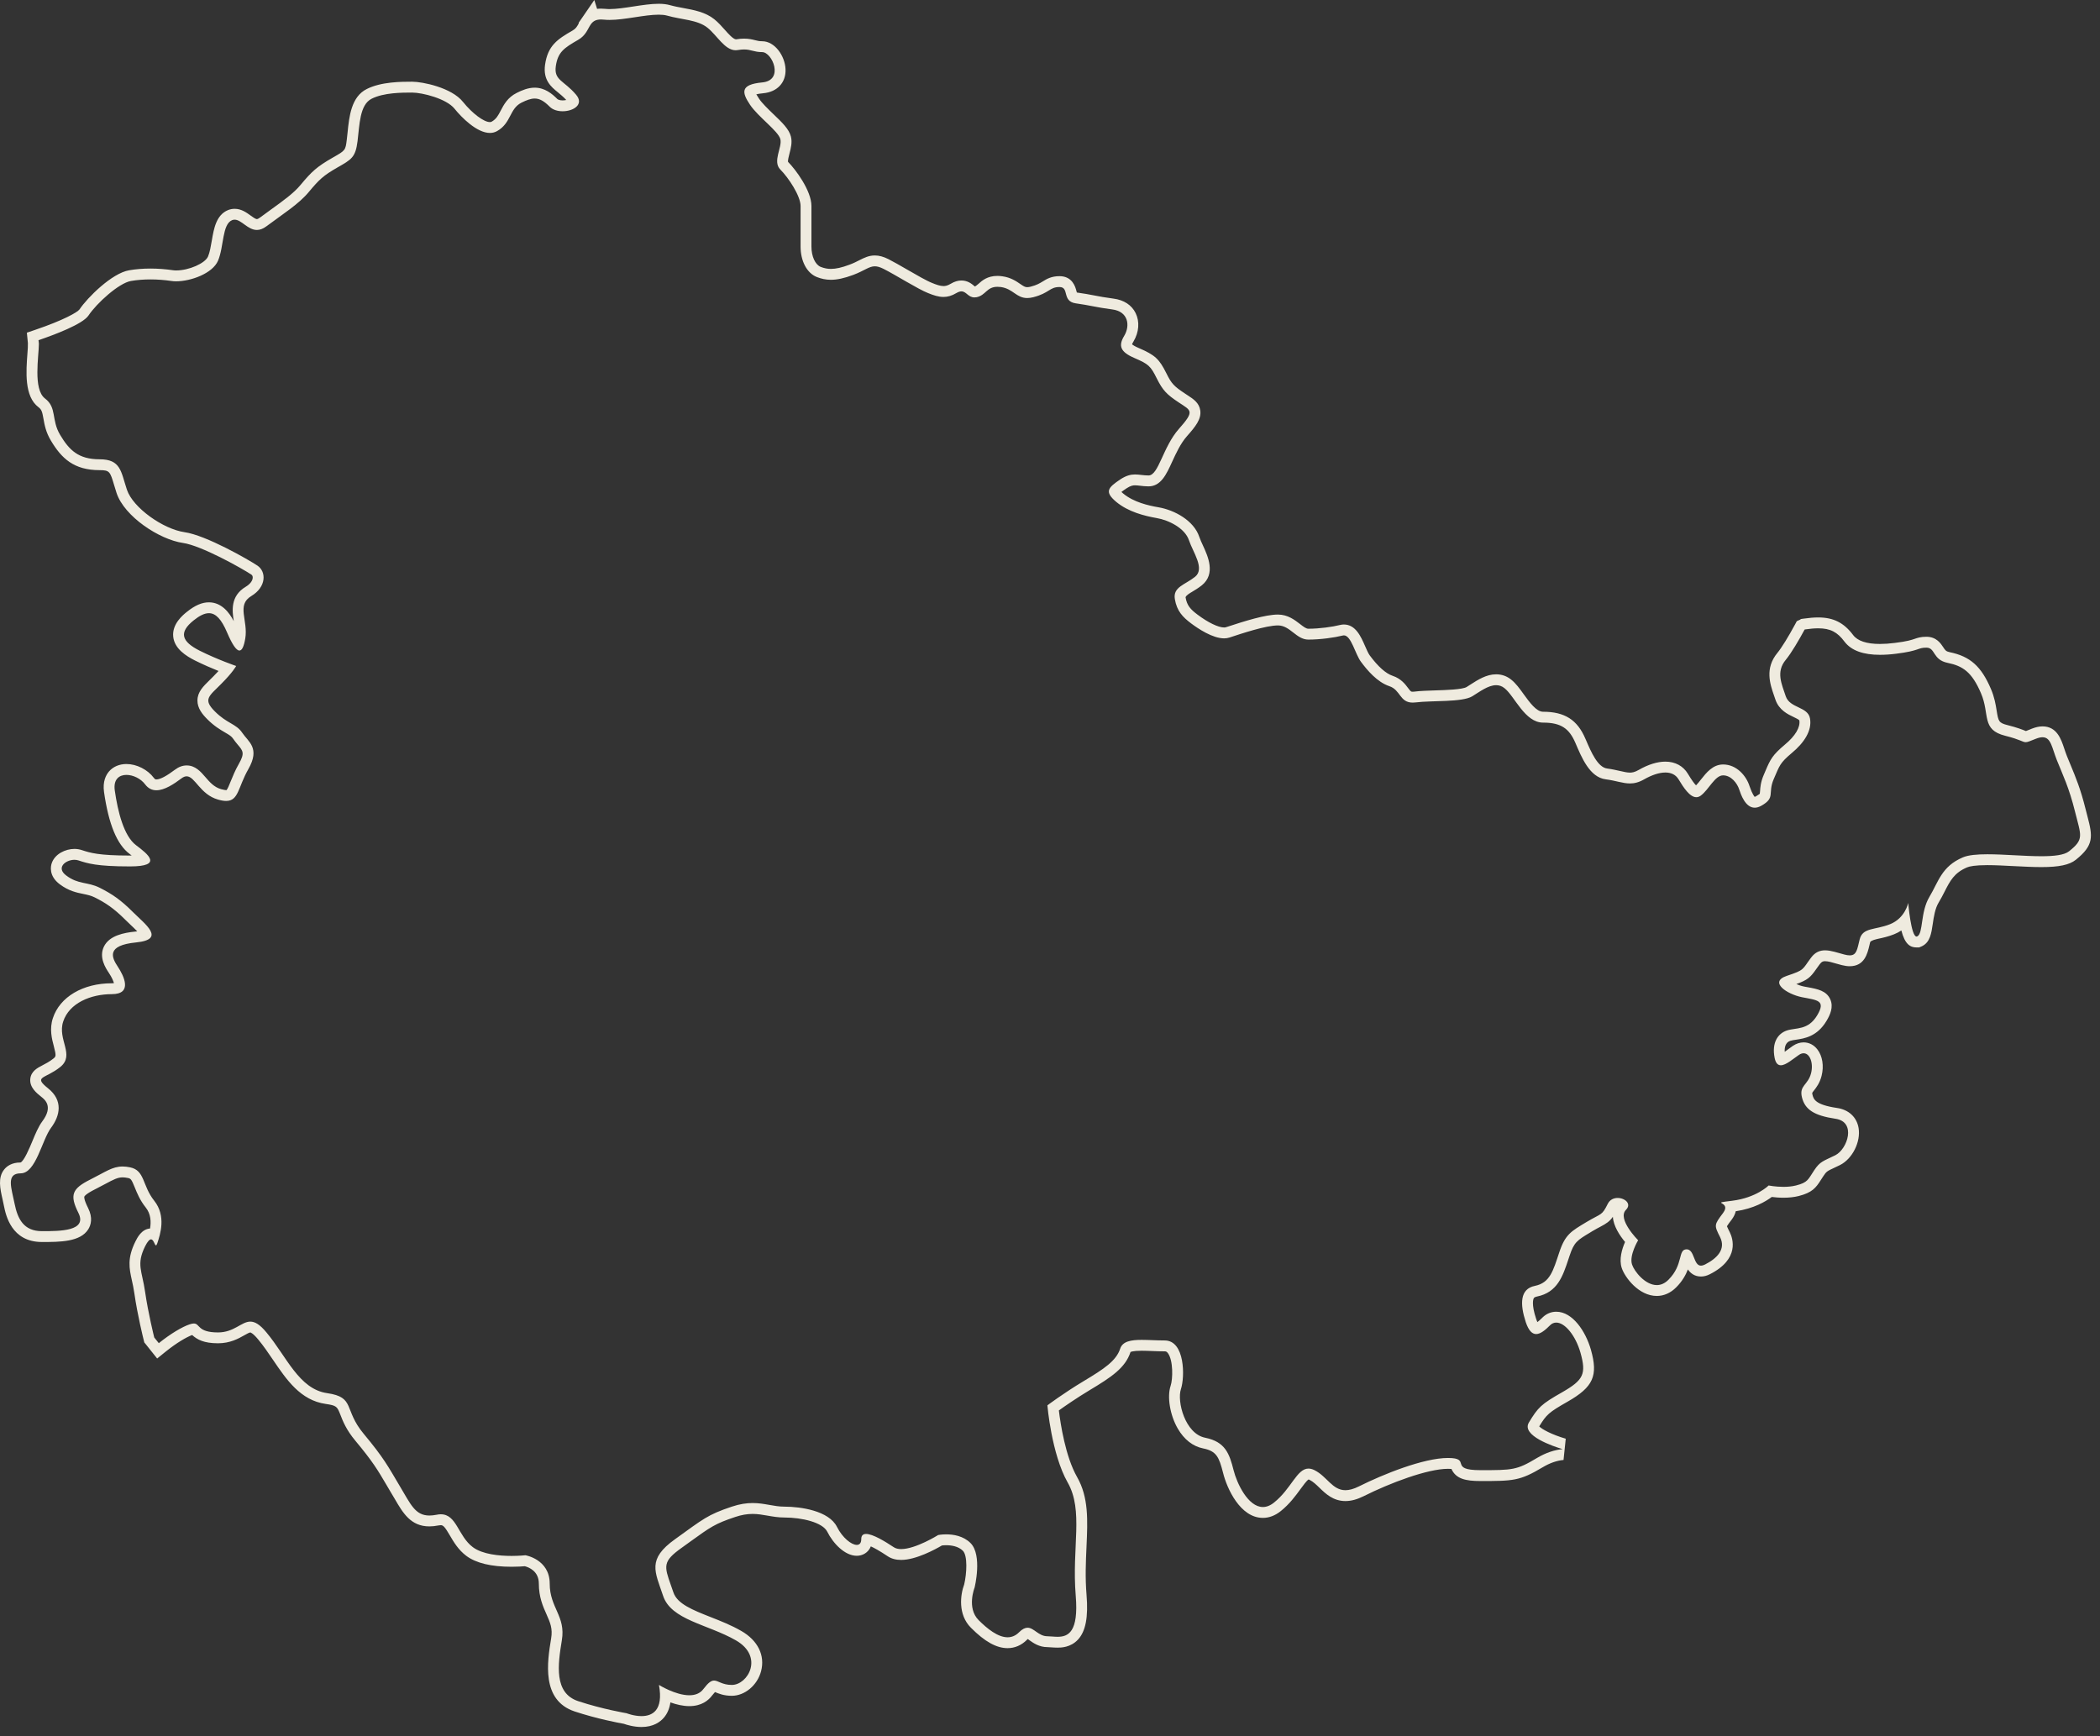 ﻿<?xml version="1.0" encoding="utf-8"?>
<svg version="1.1" xmlns:xlink="http://www.w3.org/1999/xlink" width="231px" height="191px" xmlns="http://www.w3.org/2000/svg">
  <rect width="100%" height="100%" fill="#333333" stroke="none"/>
  <g transform="matrix(1 0 0 1 -3059 -474 )">
    <path d="M 72.449 1.615  C 72.797 1.615  73.113 1.643  73.379 1.717  C 74.938 2.165  76.725 2.165  77.824 3.051  C 78.876 3.891  79.722 5.529  80.931 5.529  C 81.008 5.529  81.087 5.521  81.166 5.506  C 81.432 5.462  81.654 5.442  81.849 5.442  C 82.626 5.442  82.945 5.734  83.842 5.734  C 84.944 5.734  86.285 8.846  83.842 9.069  C 81.386 9.297  81.606 10.185  82.5 11.521  C 83.39 12.857  85.618 14.421  85.841 15.314  C 86.063 16.2  84.944 17.764  85.841 18.657  C 86.733 19.548  88.064 21.555  88.064 22.666  C 88.064 22.666  88.064 27.125  88.064 27.125  C 88.064 28.686  88.726 30.02  89.838 30.473  C 90.341 30.672  90.84 30.782  91.399 30.782  C 92.084 30.782  92.864 30.613  93.842 30.25  C 95.107 29.774  95.588 29.298  96.229 29.298  C 96.498 29.298  96.797 29.382  97.185 29.577  C 98.522 30.25  100.978 31.811  102.089 32.244  C 102.695 32.492  103.237 32.669  103.784 32.669  C 104.236 32.669  104.694 32.546  105.197 32.244  C 105.425 32.111  105.606 32.057  105.757 32.057  C 106.299 32.057  106.498 32.72  107.185 32.72  C 107.26 32.72  107.336 32.715  107.423 32.699  C 108.438 32.492  108.53 31.553  109.713 31.553  C 109.828 31.553  109.956 31.56  110.096 31.578  C 111.441 31.773  111.791 32.789  112.992 32.789  C 113.189 32.789  113.408 32.763  113.661 32.699  C 115.438 32.244  115.438 31.578  116.544 31.578  C 117.658 31.578  116.777 33.147  118.331 33.373  C 119.887 33.588  120.554 33.808  122.333 34.041  C 124.119 34.261  124.336 35.815  123.669 36.938  C 123 38.041  123.222 38.715  124.781 39.385  C 126.337 40.056  126.565 40.268  127.232 41.607  C 127.901 42.953  128.339 43.399  129.68 44.287  C 131.017 45.183  131.459 45.183  129.68 47.184  C 127.901 49.191  127.452 52.309  126.337 52.309  C 125.775 52.309  125.331 52.199  124.853 52.199  C 124.385 52.199  123.889 52.309  123.222 52.749  C 121.891 53.653  121.451 54.088  122.78 55.212  C 124.119 56.32  125.89 56.76  127.232 56.996  C 128.561 57.221  130.35 58.109  130.789 59.448  C 131.234 60.771  132.566 62.56  131.459 63.456  C 130.35 64.344  129.013 64.57  129.233 65.908  C 129.453 67.244  130.125 67.907  131.017 68.581  C 131.784 69.156  133.378 70.232  134.659 70.232  C 134.86 70.232  135.057 70.201  135.239 70.142  C 136.58 69.699  139.243 68.808  140.577 68.808  C 141.922 68.808  142.589 70.367  143.923 70.367  C 145.257 70.367  146.818 70.142  147.703 69.919  C 147.744 69.909  147.784 69.901  147.825 69.901  C 148.635 69.901  149.07 71.964  149.709 72.812  C 150.373 73.713  151.488 75.044  152.822 75.489  C 154.071 75.901  153.954 77.299  155.4 77.299  C 155.497 77.299  155.605 77.294  155.722 77.278  C 157.501 77.053  160.836 77.278  161.948 76.605  C 162.763 76.106  163.699 75.382  164.575 75.382  C 164.892 75.382  165.204 75.474  165.498 75.714  C 166.62 76.605  167.734 79.5  169.737 79.5  C 171.739 79.5  172.623 80.171  173.295 81.735  C 173.962 83.291  174.854 85.523  176.635 85.74  C 177.739 85.881  178.503 86.194  179.296 86.194  C 179.776 86.194  180.272 86.078  180.86 85.74  C 181.677 85.275  182.5 84.99  183.19 84.99  C 183.811 84.99  184.325 85.218  184.642 85.74  C 185.191 86.649  185.876 87.706  186.595 87.706  C 186.758 87.706  186.927 87.652  187.095 87.525  C 187.98 86.862  188.642 85.303  189.541 85.303  C 190.433 85.303  191.103 86.188  191.315 86.862  C 191.499 87.409  191.987 88.861  193.02 88.861  C 193.242 88.861  193.49 88.794  193.766 88.635  C 195.325 87.747  194.435 87.299  195.1 85.74  C 195.774 84.182  195.774 83.964  197.098 82.843  C 198.437 81.735  199.337 80.393  199.102 79.055  C 198.885 77.721  196.891 77.941  196.434 76.605  C 195.994 75.264  195.325 73.93  196.434 72.592  C 197.06 71.834  197.903 70.385  198.509 69.261  C 198.524 69.254  198.54 69.254  198.55 69.249  C 199.104 69.169  199.582 69.126  200.002 69.126  C 201.364 69.126  202.125 69.561  202.887 70.582  C 203.656 71.601  205.008 72.041  206.789 72.041  C 207.344 72.041  207.939 72.003  208.573 71.921  C 211.226 71.593  210.901 71.253  211.906 71.253  C 212.91 71.253  212.573 72.592  214.244 72.927  C 215.908 73.27  216.91 73.93  217.909 76.272  C 218.911 78.612  217.909 80.283  220.585 80.951  C 222.238 81.361  222.481 81.653  222.826 81.653  C 223.038 81.653  223.286 81.54  223.922 81.287  C 224.224 81.166  224.472 81.11  224.679 81.11  C 225.612 81.11  225.709 82.257  226.253 83.626  C 226.923 85.303  227.595 86.634  228.257 89.311  C 228.929 91.986  229.266 92.324  227.595 93.657  C 227.063 94.08  225.928 94.2  224.551 94.2  C 222.716 94.2  220.447 93.985  218.612 93.985  C 217.482 93.985  216.516 94.067  215.908 94.328  C 213.575 95.321  213.237 96.998  212.238 98.667  C 211.226 100.348  211.573 102.685  210.901 103.018  C 210.873 103.031  210.848 103.039  210.822 103.039  C 210.209 103.039  209.905 99.34  209.905 99.34  C 209.905 99.34  209.567 101.016  207.904 101.679  C 206.23 102.345  204.893 102.015  204.563 103.353  C 204.287 104.454  204.241 105.107  203.467 105.107  C 203.308 105.107  203.122 105.079  202.887 105.017  C 202.164 104.835  201.43 104.554  200.758 104.554  C 200.196 104.554  199.674 104.746  199.219 105.358  C 198.215 106.694  198.55 106.694  196.549 107.362  C 194.548 108.03  196.549 109.374  198.215 109.709  C 199.886 110.039  200.891 110.039  199.886 111.711  C 198.885 113.374  197.556 113.042  196.549 113.374  C 195.555 113.715  194.88 114.711  195.21 116.392  C 195.33 116.986  195.578 117.198  195.892 117.198  C 196.459 117.198  197.244 116.489  197.888 116.054  C 198.069 115.929  198.241 115.878  198.399 115.878  C 199.097 115.878  199.496 116.976  199.219 118.064  C 198.885 119.4  197.888 119.4  198.215 120.733  C 198.55 122.075  199.557 122.735  201.89 123.081  C 204.231 123.411  203.222 126.421  201.89 127.094  C 200.554 127.755  200.219 127.755  199.557 128.758  C 198.885 129.759  198.885 130.091  197.556 130.424  C 197.108 130.537  196.625 130.575  196.178 130.575  C 195.289 130.575  194.548 130.424  194.548 130.424  C 194.548 130.424  193.214 131.771  190.546 132.103  C 187.878 132.436  190.546 132.103  189.541 133.445  C 188.542 134.778  188.542 134.778  189.212 136.112  C 189.871 137.448  188.872 138.449  187.54 139.124  C 187.371 139.206  187.228 139.245  187.108 139.245  C 186.262 139.245  186.416 137.448  185.531 137.448  C 184.535 137.448  185.207 139.124  183.53 140.796  C 183.114 141.213  182.677 141.382  182.25 141.382  C 180.967 141.382  179.774 139.877  179.526 139.124  C 179.186 138.118  180.195 136.45  180.195 136.45  C 180.195 136.45  177.854 134.108  178.856 133.104  C 179.513 132.449  178.741 131.796  177.941 131.796  C 177.519 131.796  177.09 131.978  176.858 132.436  C 176.193 133.777  176.193 133.445  174.511 134.448  C 172.855 135.449  172.178 135.782  171.519 137.783  C 170.847 139.795  170.509 141.129  168.84 141.469  C 167.182 141.799  167.182 143.468  167.839 145.472  C 168.161 146.419  168.549 146.77  168.976 146.77  C 169.454 146.77  169.98 146.335  170.509 145.803  C 170.711 145.598  170.944 145.508  171.189 145.508  C 172.153 145.508  173.321 146.949  173.852 148.82  C 174.511 151.16  174.187 151.825  171.848 153.167  C 169.507 154.498  169.185 154.838  168.176 156.504  C 167.325 157.943  170.867 159.126  171.894 159.433  C 171.028 159.502  170.057 159.817  169.07 160.403  C 166.839 161.744  166.397 161.744  162.837 161.744  C 159.275 161.744  161.948 160.403  159.275 160.403  C 156.601 160.403  152.157 162.189  149.479 163.531  C 148.888 163.825  148.408 163.948  147.997 163.948  C 146.55 163.948  145.978 162.438  144.595 161.744  C 144.352 161.624  144.135 161.57  143.933 161.57  C 142.653 161.57  142.06 163.776  140.138 165.312  C 139.714 165.653  139.305 165.799  138.919 165.799  C 137.283 165.799  136.054 163.19  135.694 161.744  C 135.239 159.957  134.799 158.626  132.576 158.178  C 130.35 157.738  129.453 154.165  129.9 152.831  C 130.35 151.495  130.35 147.474  128.121 147.474  C 127.24 147.474  126.358 147.41  125.584 147.41  C 124.41 147.41  123.493 147.566  123.222 148.372  C 122.785 149.714  121.451 150.599  119.222 151.936  C 116.996 153.272  115.213 154.613  115.213 154.613  C 115.213 154.613  115.663 159.957  117.436 163.085  C 119.222 166.2  117.886 170.214  118.331 175.558  C 118.665 179.572  117.498 180.076  116.33 180.076  C 115.938 180.076  115.548 180.017  115.213 180.017  C 114.242 180.017  113.741 179.078  113.033 179.078  C 112.764 179.078  112.465 179.211  112.1 179.575  C 111.711 179.969  111.277 180.13  110.835 180.13  C 109.761 180.13  108.591 179.185  107.645 178.238  C 106.314 176.902  107.203 174.67  107.203 174.67  C 107.203 174.67  108.09 171.105  106.761 169.766  C 105.961 168.967  104.85 168.806  104.08 168.806  C 103.561 168.806  103.199 168.88  103.199 168.88  C 103.199 168.88  100.725 170.426  99.127 170.426  C 98.811 170.426  98.524 170.365  98.305 170.214  C 97.377 169.597  96.012 168.76  95.268 168.76  C 94.946 168.76  94.739 168.919  94.739 169.328  C 94.739 169.771  94.543 169.966  94.246 169.966  C 93.653 169.966  92.664 169.175  92.069 167.987  C 91.179 166.2  88.064 165.758  86.285 165.758  C 85.097 165.758  84.11 165.361  82.792 165.361  C 82.132 165.361  81.389 165.461  80.499 165.758  C 77.824 166.653  77.379 167.096  74.271 169.328  C 71.151 171.55  72.045 172.894  72.937 175.558  C 73.819 178.238  77.824 178.681  80.944 180.465  C 84.062 182.252  82.275 185.372  80.499 185.372  C 79.434 185.372  79.007 184.891  78.547 184.891  C 78.238 184.891  77.918 185.106  77.379 185.817  C 77.001 186.329  76.436 186.509  75.825 186.509  C 74.302 186.509  72.485 185.372  72.485 185.372  C 73.004 188.208  71.731 188.802  70.563 188.802  C 69.714 188.802  68.927 188.487  68.927 188.487  C 68.927 188.487  66.257 188.039  63.584 187.151  C 60.921 186.26  61.363 183.14  61.802 180.465  C 62.254 177.793  60.468 176.902  60.468 174.222  C 60.468 171.55  57.797 171.105  57.797 171.105  C 57.797 171.105  57.156 171.179  56.274 171.179  C 54.95 171.179  53.082 171.015  52.011 170.214  C 50.371 168.983  50.246 166.597  48.482 166.597  C 48.336 166.597  48.178 166.615  48.009 166.653  C 47.721 166.707  47.465 166.735  47.235 166.735  C 45.653 166.735  45.167 165.473  43.997 163.531  C 42.671 161.296  42.223 160.403  40.002 157.738  C 37.769 155.061  39.105 153.722  35.993 153.272  C 32.882 152.829  31.543 149.266  29.31 146.591  C 28.571 145.695  28.029 145.401  27.536 145.401  C 26.55 145.401  25.755 146.591  23.981 146.591  C 21.691 146.591  22.016 145.608  21.321 145.608  C 21.203 145.608  21.057 145.639  20.866 145.7  C 20.058 145.964  18.76 146.732  17.469 147.773  C 17.469 147.773  16.966 147.146  16.966 147.146  C 16.966 147.146  16.299 144.474  15.961 142.129  C 15.629 139.795  14.972 139.124  15.961 137.115  C 16.253 136.539  16.462 136.352  16.613 136.352  C 16.905 136.352  17.014 137.013  17.155 137.013  C 17.198 137.013  17.244 136.951  17.303 136.78  C 17.635 135.782  18.292 133.777  16.966 132.103  C 15.629 130.424  15.961 128.758  14.298 128.425  C 14.004 128.364  13.736 128.336  13.49 128.336  C 12.345 128.336  11.599 128.937  9.951 129.759  C 7.955 130.762  7.617 131.433  8.627 133.445  C 9.621 135.449  6.621 135.449  4.609 135.449  C 2.611 135.449  1.941 134.108  1.606 132.436  C 1.279 130.762  0.607 129.088  2.276 129.088  C 3.952 129.088  4.609 125.423  5.614 124.079  C 6.621 122.735  6.955 121.061  5.286 119.733  C 3.615 118.396  4.949 118.727  6.621 117.396  C 8.287 116.054  6.283 114.38  6.955 112.376  C 7.617 110.372  9.951 109.374  12.297 109.374  C 14.627 109.374  13.623 107.362  12.961 106.356  C 12.297 105.358  11.627 104.011  14.972 103.684  C 18.292 103.353  15.961 101.679  14.627 100.348  C 13.293 99.005  12.297 98.334  10.955 97.663  C 9.621 96.998  8.627 97.333  7.288 96.322  C 6.125 95.457  7.221 94.594  8.19 94.594  C 8.343 94.594  8.489 94.617  8.627 94.661  C 9.621 94.986  10.623 95.321  14.298 95.321  C 17.965 95.321  16.299 93.988  14.972 92.992  C 13.623 91.986  12.961 89.311  12.626 86.969  C 12.453 85.743  13.104 85.252  13.907 85.252  C 14.638 85.252  15.491 85.661  15.961 86.291  C 16.312 86.757  16.738 86.944  17.204 86.944  C 18.083 86.944  19.097 86.286  19.969 85.63  C 20.178 85.474  20.36 85.408  20.531 85.408  C 21.456 85.408  22.003 87.404  23.981 87.967  C 24.336 88.07  24.628 88.118  24.873 88.118  C 26.253 88.118  26.179 86.616  27.314 84.627  C 28.648 82.285  27.314 81.617  26.644 80.616  C 25.977 79.618  24.978 79.618  23.639 78.271  C 22.305 76.943  22.977 76.605  24.311 75.264  C 25.645 73.93  25.977 73.27  25.977 73.27  C 25.977 73.27  23.981 72.592  21.975 71.593  C 19.969 70.582  19.634 69.581  21.308 68.248  C 21.952 67.731  22.494 67.462  22.979 67.462  C 23.751 67.462  24.364 68.145  24.978 69.581  C 25.535 70.887  25.99 71.57  26.337 71.57  C 26.616 71.57  26.828 71.14  26.979 70.249  C 27.314 68.248  25.977 66.571  27.648 65.573  C 29.31 64.57  29.31 62.893  28.318 62.228  C 27.314 61.557  22.639 58.877  20.293 58.549  C 17.965 58.214  14.627 55.877  13.96 53.873  C 13.293 51.861  13.293 50.53  10.955 50.53  C 8.627 50.53  7.617 49.522  6.621 47.855  C 5.614 46.184  6.283 44.848  4.949 43.839  C 3.615 42.831  4.277 39.16  4.277 37.826  C 4.277 37.698  4.246 37.565  4.234 37.427  C 5.977 36.836  9.1 35.664  9.736 34.709  C 10.623 33.373  13.071 31.141  14.405 30.913  C 15.072 30.798  15.795 30.741  16.549 30.741  C 17.301 30.741  18.078 30.798  18.86 30.913  C 19.018 30.938  19.192 30.949  19.378 30.949  C 20.986 30.949  23.38 30.089  23.981 28.686  C 24.646 27.125  24.423 24.675  25.53 24.222  C 25.624 24.184  25.716 24.168  25.806 24.168  C 26.565 24.168  27.255 25.3  28.259 25.3  C 28.576 25.3  28.921 25.187  29.31 24.895  C 31.096 23.556  32.882 22.448  33.984 21.102  C 35.101 19.766  35.551 19.323  37.107 18.432  C 38.663 17.544  39.105 17.321  39.33 15.532  C 39.553 13.761  39.553 11.521  40.884 10.861  C 42.221 10.185  44.227 10.185  45.339 10.185  C 46.458 10.185  49.124 10.855  50.005 11.969  C 50.759 12.906  52.449 14.626  53.892 14.626  C 54.166 14.626  54.432 14.562  54.682 14.421  C 56.244 13.538  56.026 11.969  57.358 11.296  C 57.941 11.006  58.395 10.84  58.817 10.84  C 59.356 10.84  59.845 11.114  60.468 11.741  C 60.813 12.089  61.352 12.24  61.889 12.24  C 63.088 12.24  64.286 11.483  63.361 10.41  C 62.035 8.846  60.921 8.846  61.138 7.287  C 61.363 5.734  62.035 5.283  63.584 4.392  C 64.455 3.898  64.634 3.197  64.969 2.708  C 64.969 2.708  65.702 5.058  65.702 5.058  C 65.702 5.058  64.969 2.708  64.969 2.708  C 65.194 2.38  65.482 2.142  66.119 2.142  C 66.229 2.142  66.349 2.15  66.479 2.165  C 66.666 2.186  66.857 2.191  67.064 2.191  C 68.705 2.191  70.918 1.615  72.449 1.615  Z M 65.375 0  L 63.985 2.027  L 63.652 2.506  C 63.652 2.506  63.67 2.56  63.67 2.56  C 63.476 2.918  63.341 3.156  62.991 3.353  C 61.304 4.323  60.259 5.019  59.957 7.116  C 59.719 8.81  60.627 9.553  61.358 10.149  C 61.657 10.395  61.961 10.646  62.288 10.999  C 62.178 11.024  62.045 11.045  61.889 11.045  C 61.575 11.045  61.373 10.955  61.309 10.896  C 60.734 10.315  59.926 9.645  58.817 9.645  C 58.086 9.645  57.401 9.937  56.829 10.226  C 55.83 10.727  55.413 11.531  55.076 12.174  C 54.795 12.711  54.588 13.098  54.094 13.379  C 54.051 13.405  53.992 13.433  53.892 13.433  C 53.223 13.433  51.953 12.481  50.933 11.216  C 49.686 9.635  46.468 8.989  45.339 8.989  C 44.15 8.989  41.937 8.989  40.345 9.793  C 38.635 10.64  38.41 12.819  38.234 14.572  C 38.208 14.846  38.18 15.12  38.145 15.378  C 37.999 16.546  37.999 16.546  36.606 17.339  C 34.853 18.342  34.288 18.872  33.069 20.334  C 32.323 21.245  31.134 22.097  29.88 23.001  C 29.458 23.303  29.029 23.615  28.597 23.938  C 28.456 24.043  28.333 24.104  28.259 24.104  C 28.108 24.104  27.799 23.884  27.556 23.705  C 27.104 23.377  26.544 22.973  25.808 22.973  C 25.563 22.973  25.32 23.021  25.09 23.111  C 23.784 23.643  23.526 25.143  23.301 26.459  C 23.191 27.094  23.082 27.747  22.885 28.218  C 22.558 28.975  20.784 29.753  19.378 29.753  C 19.256 29.753  19.138 29.748  19.031 29.73  C 18.198 29.61  17.362 29.546  16.549 29.546  C 15.724 29.546  14.934 29.61  14.206 29.735  C 12.307 30.055  9.603 32.753  8.742 34.046  C 8.507 34.358  7.004 35.226  3.85 36.296  C 3.85 36.296  2.956 36.6  2.956 36.6  L 3.048 37.54  C 3.048 37.54  3.068 37.737  3.068 37.737  C 3.081 38.085  3.05 38.446  3.02 38.85  C 2.869 40.857  2.657 43.606  4.228 44.794  C 4.586 45.065  4.645 45.313  4.778 46.053  C 4.896 46.719  5.039 47.545  5.598 48.472  C 6.761 50.425  8.121 51.725  10.955 51.725  C 12.064 51.725  12.11 51.881  12.56 53.387  C 12.639 53.658  12.726 53.95  12.826 54.249  C 13.689 56.829  17.523 59.356  20.125 59.734  C 22.131 60.016  26.58 62.507  27.656 63.221  C 27.781 63.308  27.802 63.449  27.799 63.551  C 27.794 63.889  27.505 64.268  27.033 64.552  C 25.305 65.583  25.548 67.237  25.716 68.337  C 25.244 67.429  24.395 66.267  22.979 66.267  C 22.218 66.267  21.451 66.599  20.559 67.314  C 20.153 67.639  18.908 68.634  19.054 70.042  C 19.192 71.383  20.485 72.177  21.441 72.663  C 22.376 73.126  23.301 73.526  24.04 73.82  C 23.879 73.997  23.69 74.194  23.467 74.417  C 23.467 74.417  23.069 74.813  23.069 74.813  C 22.348 75.52  21.727 76.121  21.719 77.063  C 21.714 77.923  22.264 78.586  22.795 79.119  C 23.557 79.884  24.221 80.273  24.758 80.588  C 25.249 80.872  25.469 81.01  25.65 81.279  C 25.801 81.504  25.977 81.717  26.156 81.932  C 26.731 82.607  26.943 82.861  26.276 84.033  C 25.862 84.76  25.599 85.42  25.382 85.95  C 25.236 86.322  25.026 86.833  24.909 86.933  C 24.779 86.923  24.607 86.902  24.308 86.818  C 23.544 86.6  23.061 86.037  22.591 85.492  C 22.075 84.893  21.487 84.212  20.531 84.212  C 20.091 84.212  19.659 84.369  19.251 84.678  C 18.308 85.387  17.618 85.751  17.204 85.751  C 17.124 85.751  17.048 85.751  16.92 85.577  C 16.24 84.665  15.029 84.056  13.907 84.056  C 13.127 84.056  12.45 84.348  11.995 84.868  C 11.655 85.264  11.279 85.978  11.443 87.138  C 11.952 90.686  12.869 92.915  14.257 93.947  C 14.313 93.99  14.395 94.049  14.487 94.126  C 14.428 94.126  14.364 94.126  14.298 94.126  C 10.83 94.126  9.905 93.821  9.01 93.529  C 8.747 93.442  8.476 93.396  8.19 93.396  C 7.206 93.396  6.028 93.942  5.685 94.983  C 5.583 95.288  5.345 96.368  6.572 97.284  C 7.556 98.024  8.445 98.206  9.158 98.349  C 9.608 98.444  9.999 98.523  10.423 98.733  C 11.573 99.309  12.488 99.893  13.784 101.19  C 13.966 101.372  14.165 101.559  14.364 101.748  C 14.574 101.948  14.865 102.219  15.098 102.465  C 15.026 102.475  14.947 102.486  14.855 102.493  C 13.664 102.614  12.013 102.911  11.42 104.165  C 10.86 105.352  11.635 106.52  11.967 107.021  C 12.325 107.561  12.476 107.95  12.532 108.166  C 12.473 108.171  12.394 108.178  12.297 108.178  C 9.125 108.178  6.585 109.678  5.821 112.002  C 5.417 113.208  5.711 114.309  5.923 115.112  C 6.209 116.193  6.143 116.244  5.872 116.461  C 5.44 116.804  5.031 117.017  4.673 117.201  C 4.113 117.49  3.416 117.854  3.331 118.698  C 3.239 119.628  4.024 120.255  4.54 120.667  C 4.944 120.987  5.877 121.732  4.658 123.362  C 4.228 123.941  3.901 124.726  3.556 125.561  C 3.26 126.272  2.641 127.755  2.256 127.895  C 2.256 127.895  2.243 127.895  2.243 127.895  C 1.279 127.895  0.737 128.315  0.461 128.663  C -0.259 129.562  0.014 130.772  0.28 131.947  C 0.334 132.183  0.387 132.423  0.433 132.666  C 0.635 133.657  1.238 136.642  4.609 136.642  C 6.595 136.642  8.844 136.642  9.715 135.234  C 10.002 134.768  10.232 133.99  9.695 132.912  C 9.215 131.957  9.261 131.696  9.276 131.653  C 9.294 131.591  9.442 131.353  10.485 130.829  C 10.899 130.621  11.257 130.432  11.581 130.255  C 12.514 129.754  12.948 129.531  13.49 129.531  C 13.659 129.531  13.848 129.554  14.06 129.597  C 14.387 129.661  14.461 129.738  14.827 130.644  C 15.082 131.271  15.394 132.05  16.033 132.848  C 16.598 133.562  16.631 134.415  16.506 135.157  C 15.576 135.226  15.098 136.171  14.896 136.585  C 13.973 138.444  14.221 139.554  14.502 140.839  C 14.594 141.252  14.699 141.722  14.781 142.298  C 15.121 144.679  15.78 147.328  15.811 147.438  C 15.811 147.438  15.872 147.692  15.872 147.692  L 16.038 147.891  L 16.539 148.521  L 17.288 149.46  C 17.288 149.46  18.218 148.708  18.218 148.708  C 19.427 147.733  20.526 147.1  21.137 146.875  C 21.694 147.389  22.448 147.784  23.981 147.784  C 25.31 147.784  26.212 147.279  26.872 146.906  C 27.104 146.773  27.429 146.593  27.536 146.593  C 27.536 146.593  27.792 146.629  28.392 147.354  C 28.977 148.055  29.514 148.846  30.033 149.609  C 31.518 151.797  33.054 154.062  35.824 154.457  C 37.038 154.633  37.086 154.749  37.437 155.634  C 37.71 156.346  38.093 157.316  39.088 158.504  C 41.002 160.802  41.526 161.685  42.561 163.449  C 42.561 163.449  42.972 164.148  42.972 164.148  C 43.133 164.409  43.276 164.657  43.412 164.887  C 44.322 166.456  45.183 167.931  47.235 167.931  C 47.549 167.931  47.876 167.895  48.242 167.823  C 48.329 167.808  48.408 167.795  48.482 167.795  C 48.761 167.795  48.942 167.995  49.487 168.929  C 49.9 169.635  50.414 170.511  51.293 171.171  C 52.359 171.97  54.036 172.372  56.274 172.372  C 56.923 172.372  57.452 172.336  57.728 172.313  C 58.16 172.423  59.272 172.843  59.272 174.222  C 59.272 175.712  59.722 176.726  60.121 177.616  C 60.522 178.523  60.811 179.175  60.624 180.263  C 60.207 182.805  59.51 187.049  63.205 188.288  C 65.654 189.099  68.063 189.552  68.616 189.647  C 68.922 189.757  69.707 190  70.563 190  C 71.892 190  72.648 189.429  73.05 188.945  C 73.418 188.508  73.648 187.952  73.745 187.294  C 74.386 187.522  75.115 187.704  75.825 187.704  C 77.18 187.704  77.936 187.067  78.335 186.529  C 78.475 186.353  78.577 186.23  78.649 186.158  C 78.649 186.158  78.652 186.158  78.652 186.158  C 79.035 186.319  79.613 186.567  80.499 186.567  C 81.928 186.567  83.31 185.408  83.717 183.867  C 84.179 182.132  83.364 180.473  81.534 179.429  C 80.438 178.799  79.288 178.346  78.174 177.908  C 76.196 177.128  74.491 176.452  74.074 175.19  C 73.982 174.913  73.89 174.663  73.806 174.422  C 73.057 172.295  72.878 171.788  74.964 170.301  C 74.964 170.301  75.876 169.643  75.876 169.643  C 78.179 167.979  78.659 167.634  80.875 166.894  C 81.563 166.664  82.168 166.559  82.792 166.559  C 83.362 166.559  83.878 166.653  84.422 166.746  C 85.005 166.848  85.603 166.953  86.285 166.953  C 88.24 166.953  90.489 167.493  91 168.517  C 91.639 169.794  92.925 171.164  94.246 171.164  C 94.862 171.164  95.509 170.836  95.792 170.129  C 96.153 170.293  96.74 170.608  97.64 171.21  C 98.049 171.486  98.55 171.619  99.127 171.619  C 100.763 171.619  102.894 170.452  103.61 170.03  C 103.725 170.014  103.889 170.002  104.08 170.002  C 104.64 170.002  105.412 170.111  105.915 170.611  C 106.455 171.153  106.345 173.117  106.061 174.314  C 105.639 175.441  105.348 177.629  106.805 179.083  C 108.328 180.614  109.613 181.325  110.835 181.325  C 111.625 181.325  112.355 181.013  112.946 180.422  C 112.992 180.376  113.028 180.345  113.058 180.319  C 113.104 180.358  113.189 180.422  113.26 180.47  C 113.677 180.765  114.313 181.213  115.213 181.213  C 115.346 181.213  115.491 181.225  115.64 181.238  C 115.864 181.254  116.097 181.269  116.33 181.269  C 116.685 181.269  117.763 181.269  118.586 180.376  C 119.427 179.464  119.723 177.901  119.519 175.461  C 119.36 173.536  119.44 171.814  119.516 170.147  C 119.647 167.247  119.762 164.739  118.474 162.489  C 117.198 160.244  116.654 156.645  116.475 155.173  C 117.155 154.687  118.41 153.817  119.836 152.957  C 122.271 151.5  123.789 150.487  124.359 148.741  C 124.375 148.741  124.592 148.605  125.584 148.605  C 125.941 148.605  126.327 148.621  126.721 148.636  C 127.176 148.654  127.648 148.672  128.121 148.672  C 128.236 148.672  128.336 148.687  128.477 148.879  C 129.064 149.696  129.018 151.715  128.77 152.458  C 128.361 153.671  128.701 155.703  129.56 157.178  C 130.258 158.378  131.221 159.128  132.343 159.351  C 133.805 159.645  134.091 160.285  134.539 162.041  C 134.96 163.751  136.422 166.994  138.919 166.994  C 139.604 166.994  140.263 166.743  140.882 166.249  C 141.855 165.468  142.512 164.567  143.044 163.838  C 143.33 163.449  143.754 162.86  143.953 162.765  C 143.956 162.77  144 162.783  144.066 162.817  C 144.454 163.014  144.794 163.344  145.152 163.692  C 145.819 164.337  146.652 165.143  147.997 165.143  C 148.625 165.143  149.282 164.967  150.016 164.601  C 152.898 163.154  157.026 161.596  159.275 161.596  C 159.441 161.596  159.569 161.608  159.658 161.611  C 160.154 162.717  161.253 162.939  162.837 162.939  C 166.423 162.939  167.169 162.939  169.689 161.429  C 170.468 160.961  171.266 160.682  171.989 160.623  C 171.989 160.623  172.232 158.283  172.232 158.283  C 170.655 157.818  169.645 157.252  169.313 156.932  C 170.111 155.629  170.353 155.394  172.439 154.206  C 175.263 152.591  175.812 151.362  175 148.493  C 174.427 146.481  172.991 144.313  171.189 144.313  C 170.619 144.313  170.093 144.535  169.671 144.953  C 169.415 145.209  169.237 145.362  169.116 145.454  C 169.073 145.367  169.024 145.25  168.973 145.091  C 168.429 143.45  168.667 142.913  168.72 142.823  C 168.741 142.792  168.794 142.698  169.07 142.641  C 171.317 142.183  171.905 140.412  172.528 138.533  C 172.528 138.533  172.651 138.165  172.651 138.165  C 173.147 136.66  173.489 136.455  174.933 135.59  C 174.933 135.59  175.127 135.469  175.127 135.469  C 175.523 135.236  175.822 135.075  176.06 134.952  C 176.717 134.604  177.067 134.371  177.417 133.867  C 177.471 134.891  178.184 135.948  178.756 136.639  C 178.422 137.404  178.071 138.543  178.393 139.506  C 178.736 140.54  180.267 142.577  182.25 142.577  C 183.027 142.577  183.763 142.252  184.374 141.638  C 185.059 140.957  185.437 140.258  185.667 139.662  C 185.958 140.074  186.403 140.44  187.108 140.44  C 187.423 140.44  187.747 140.358  188.074 140.192  C 191.404 138.513  190.604 136.237  190.282 135.582  C 190.157 135.329  190.019 135.06  189.963 134.909  C 190.055 134.75  190.277 134.448  190.497 134.164  C 190.719 133.859  190.868 133.56  190.931 133.258  C 192.92 132.963  194.236 132.183  194.898 131.686  C 195.233 131.73  195.685 131.771  196.178 131.771  C 196.794 131.771  197.356 131.707  197.847 131.586  C 199.35 131.207  199.756 130.667  200.29 129.825  C 200.367 129.705  200.446 129.574  200.548 129.426  C 200.906 128.878  200.988 128.842  201.75 128.487  C 201.944 128.397  202.164 128.295  202.417 128.169  C 203.774 127.475  204.696 125.617  204.446 124.104  C 204.244 122.901  203.352 122.077  202.056 121.893  C 199.646 121.54  199.49 120.905  199.373 120.444  C 199.334 120.291  199.345 120.234  199.347 120.234  C 199.36 120.196  199.46 120.068  199.531 119.978  C 199.789 119.653  200.173 119.164  200.377 118.353  C 200.648 117.283  200.472 116.17  199.912 115.455  C 199.529 114.954  198.987 114.68  198.399 114.68  C 197.995 114.68  197.597 114.81  197.221 115.061  C 197.052 115.176  196.881 115.302  196.702 115.435  C 196.597 115.512  196.459 115.614  196.319 115.714  C 196.291 115.205  196.408 114.687  196.932 114.508  C 197.121 114.447  197.338 114.421  197.558 114.388  C 198.481 114.25  199.876 114.048  200.911 112.325  C 201.307 111.667  201.714 110.794  201.328 109.937  C 200.904 108.995  199.92 108.808  198.874 108.616  C 198.874 108.616  198.445 108.537  198.445 108.537  C 198.138 108.475  197.847 108.375  197.597 108.263  C 198.818 107.823  199.14 107.541  199.766 106.64  C 199.876 106.486  200.004 106.302  200.173 106.077  C 200.4 105.772  200.564 105.749  200.758 105.749  C 201.083 105.749  201.514 105.872  201.972 106.008  C 202.176 106.067  202.386 106.128  202.598 106.179  C 202.925 106.261  203.211 106.302  203.467 106.302  C 205.092 106.302  205.417 104.922  205.634 104.009  C 205.634 104.009  205.721 103.643  205.721 103.643  C 205.851 103.448  206.327 103.348  206.638 103.274  C 207.114 103.172  207.704 103.044  208.346 102.788  C 208.64 102.673  208.905 102.529  209.148 102.368  C 209.537 103.865  210.104 104.236  210.822 104.236  C 210.822 104.236  211.106 104.236  211.106 104.236  C 211.106 104.236  211.441 104.088  211.441 104.088  C 212.31 103.655  212.453 102.678  212.603 101.646  C 212.718 100.858  212.851 99.959  213.258 99.286  C 213.498 98.892  213.7 98.495  213.897 98.111  C 214.513 96.903  214.955 96.03  216.378 95.426  C 216.641 95.316  217.237 95.18  218.612 95.18  C 219.509 95.18  220.513 95.237  221.52 95.288  C 222.568 95.339  223.616 95.395  224.551 95.395  C 226.498 95.395  227.631 95.155  228.338 94.594  C 230.355 92.982  230.199 92.017  229.616 89.798  C 229.616 89.798  229.415 89.019  229.415 89.019  C 228.868 86.81  228.31 85.469  227.769 84.171  C 227.633 83.844  227.498 83.519  227.362 83.181  C 227.245 82.884  227.148 82.6  227.061 82.336  C 226.721 81.315  226.253 79.915  224.679 79.915  C 224.308 79.915  223.915 80.004  223.473 80.178  C 223.473 80.178  223.309 80.247  223.309 80.247  C 223.102 80.327  222.959 80.388  222.849 80.429  C 222.849 80.429  222.775 80.398  222.775 80.398  C 222.448 80.268  221.903 80.048  220.871 79.787  C 219.846 79.533  219.821 79.354  219.631 78.174  C 219.527 77.521  219.396 76.713  219.005 75.804  C 217.945 73.313  216.718 72.215  214.482 71.755  C 214.058 71.667  213.976 71.542  213.759 71.209  C 213.495 70.807  213.01 70.055  211.906 70.055  C 211.269 70.055  210.935 70.175  210.607 70.288  C 210.268 70.403  209.802 70.564  208.425 70.733  C 207.829 70.81  207.282 70.846  206.789 70.846  C 205.325 70.846  204.333 70.516  203.843 69.863  C 202.828 68.509  201.68 67.93  200.002 67.93  C 199.536 67.93  199.005 67.974  198.381 68.063  C 198.381 68.063  198.113 68.102  198.113 68.102  L 197.988 68.184  L 197.648 68.34  C 197.648 68.34  197.459 68.691  197.459 68.691  C 196.702 70.093  195.976 71.266  195.514 71.829  C 194.106 73.536  194.709 75.266  195.146 76.531  C 195.146 76.531  195.299 76.976  195.299 76.976  C 195.69 78.12  196.661 78.586  197.305 78.888  C 197.512 78.991  197.862 79.154  197.926 79.249  C 198.057 80.007  197.479 80.974  196.339 81.919  C 194.977 83.071  194.752 83.506  194.185 84.847  C 194.185 84.847  194.006 85.267  194.006 85.267  C 193.669 86.05  193.633 86.647  193.605 87.046  C 193.6 87.146  193.589 87.281  193.577 87.327  C 193.569 87.327  193.477 87.425  193.175 87.596  C 193.065 87.663  193.014 87.668  193.014 87.668  C 192.994 87.637  192.774 87.435  192.45 86.493  C 192.089 85.346  191.023 84.105  189.541 84.105  C 188.412 84.105  187.694 85.016  187.113 85.751  C 186.932 85.984  186.738 86.227  186.564 86.403  C 186.388 86.227  186.109 85.863  185.664 85.124  C 185.148 84.269  184.271 83.793  183.19 83.793  C 182.316 83.793  181.304 84.105  180.267 84.701  C 179.812 84.965  179.521 85.001  179.296 85.001  C 178.984 85.001  178.629 84.919  178.181 84.816  C 177.765 84.724  177.312 84.619  176.788 84.55  C 175.746 84.427  175.007 82.697  174.465 81.433  C 174.465 81.433  174.389 81.264  174.389 81.264  C 173.504 79.19  172.112 78.305  169.737 78.305  C 169.001 78.305  168.26 77.276  167.601 76.37  C 167.156 75.75  166.737 75.172  166.236 74.775  C 165.758 74.386  165.194 74.186  164.575 74.186  C 163.507 74.186  162.577 74.783  161.756 75.31  C 161.611 75.402  161.467 75.499  161.327 75.584  C 160.862 75.865  159.001 75.922  157.887 75.955  C 157.036 75.983  156.231 76.006  155.572 76.091  C 155.515 76.098  155.457 76.103  155.4 76.103  C 155.209 76.103  155.198 76.103  154.894 75.702  C 154.582 75.282  154.11 74.657  153.195 74.353  C 152.436 74.099  151.585 73.339  150.67 72.103  C 150.514 71.895  150.325 71.46  150.159 71.081  C 149.696 70.024  149.121 68.709  147.825 68.706  C 147.69 68.706  147.549 68.724  147.414 68.757  C 146.596 68.965  145.132 69.172  143.923 69.172  C 143.678 69.172  143.407 68.97  142.988 68.645  C 142.425 68.212  141.661 67.613  140.577 67.613  C 139.192 67.613  136.941 68.322  134.937 68.98  C 134.809 69.026  134.74 69.034  134.659 69.034  C 134.009 69.034  132.89 68.494  131.732 67.623  C 130.94 67.03  130.565 66.61  130.411 65.714  C 130.467 65.506  130.861 65.268  131.122 65.115  C 131.454 64.915  131.827 64.692  132.203 64.393  C 133.764 63.131  132.859 61.173  132.32 60.003  C 132.172 59.678  132.021 59.363  131.924 59.069  C 131.326 57.259  129.179 56.11  127.434 55.811  C 126.322 55.621  124.707 55.255  123.542 54.29  C 123.468 54.229  123.406 54.172  123.355 54.124  C 123.547 53.973  123.787 53.814  123.892 53.742  C 124.375 53.42  124.643 53.394  124.853 53.394  C 125.032 53.394  125.208 53.417  125.392 53.438  C 125.688 53.474  125.995 53.509  126.337 53.509  C 127.697 53.509  128.303 52.191  128.937 50.799  C 129.371 49.857  129.859 48.784  130.572 47.981  C 131.508 46.926  132.159 46.107  132.031 45.17  C 131.916 44.318  131.27 43.898  130.644 43.493  C 130.644 43.493  130.345 43.294  130.345 43.294  C 129.123 42.488  128.857 42.196  128.305 41.075  C 127.505 39.475  127.05 39.06  125.254 38.285  C 124.809 38.095  124.61 37.952  124.526 37.88  C 124.548 37.816  124.594 37.714  124.692 37.555  C 125.292 36.547  125.379 35.39  124.924 34.455  C 124.492 33.562  123.623 32.996  122.481 32.853  C 121.569 32.735  120.955 32.618  120.355 32.502  C 119.795 32.395  119.243 32.29  118.494 32.188  C 118.494 32.188  118.474 32.185  118.474 32.185  C 118.474 32.185  118.458 32.185  118.458 32.185  C 118.438 32.134  118.417 32.054  118.402 31.998  C 118.3 31.599  117.983 30.383  116.544 30.383  C 115.642 30.383  115.123 30.703  114.707 30.961  C 114.39 31.156  114.06 31.363  113.367 31.54  C 113.227 31.576  113.097 31.594  112.994 31.594  C 112.754 31.594  112.611 31.504  112.233 31.246  C 111.796 30.944  111.193 30.529  110.267 30.398  C 110.063 30.368  109.879 30.355  109.713 30.355  C 108.604 30.355  108.011 30.882  107.62 31.238  C 107.39 31.438  107.316 31.496  107.19 31.522  C 107.226 31.514  107.185 31.473  107.139 31.438  C 106.879 31.223  106.439 30.859  105.757 30.859  C 105.371 30.859  104.99 30.977  104.589 31.215  C 104.211 31.443  103.96 31.473  103.784 31.473  C 103.416 31.473  102.968 31.31  102.544 31.136  C 101.946 30.905  100.812 30.25  99.81 29.671  C 99.038 29.226  98.284 28.791  97.722 28.507  C 97.172 28.233  96.697 28.105  96.229 28.105  C 95.573 28.105  95.074 28.356  94.543 28.622  C 94.254 28.77  93.901 28.952  93.423 29.129  C 92.595 29.438  91.954 29.584  91.399 29.584  C 91.016 29.584  90.668 29.513  90.275 29.362  C 89.674 29.116  89.258 28.215  89.258 27.125  C 89.258 27.125  89.258 22.666  89.258 22.666  C 89.258 20.963  87.494 18.621  86.689 17.813  C 86.641 17.674  86.773 17.152  86.848 16.871  C 86.996 16.302  87.162 15.662  87.001 15.025  C 86.794 14.203  86.035 13.474  85.071 12.555  C 84.491 11.992  83.829 11.36  83.495 10.858  C 83.354 10.648  83.262 10.492  83.196 10.377  C 83.359 10.336  83.602 10.292  83.955 10.259  C 85.508 10.116  86.477 9.071  86.408 7.597  C 86.342 6.153  85.232 4.538  83.842 4.538  C 83.525 4.538  83.328 4.49  83.057 4.42  C 82.751 4.344  82.37 4.249  81.849 4.249  C 81.598 4.249  81.312 4.269  80.97 4.328  C 80.97 4.328  80.964 4.328  80.964 4.328  C 80.66 4.328  80.096 3.696  79.725 3.274  C 79.37 2.874  79.002 2.462  78.57 2.114  C 77.594 1.334  76.357 1.103  75.158 0.883  C 74.67 0.793  74.177 0.701  73.706 0.568  C 73.346 0.468  72.937 0.417  72.449 0.417  C 71.608 0.417  70.619 0.568  69.666 0.714  C 68.751 0.855  67.808 0.998  67.064 0.998  C 66.903 0.998  66.75 0.993  66.609 0.975  C 66.433 0.957  66.269 0.95  66.119 0.95  C 65.965 0.95  65.82 0.957  65.679 0.975  C 65.679 0.975  65.375 0  65.375 0  Z " fill-rule="nonzero" fill="#efebdf" stroke="none" transform="matrix(1 0 0 1 3059 474 )" />
  </g>
</svg>